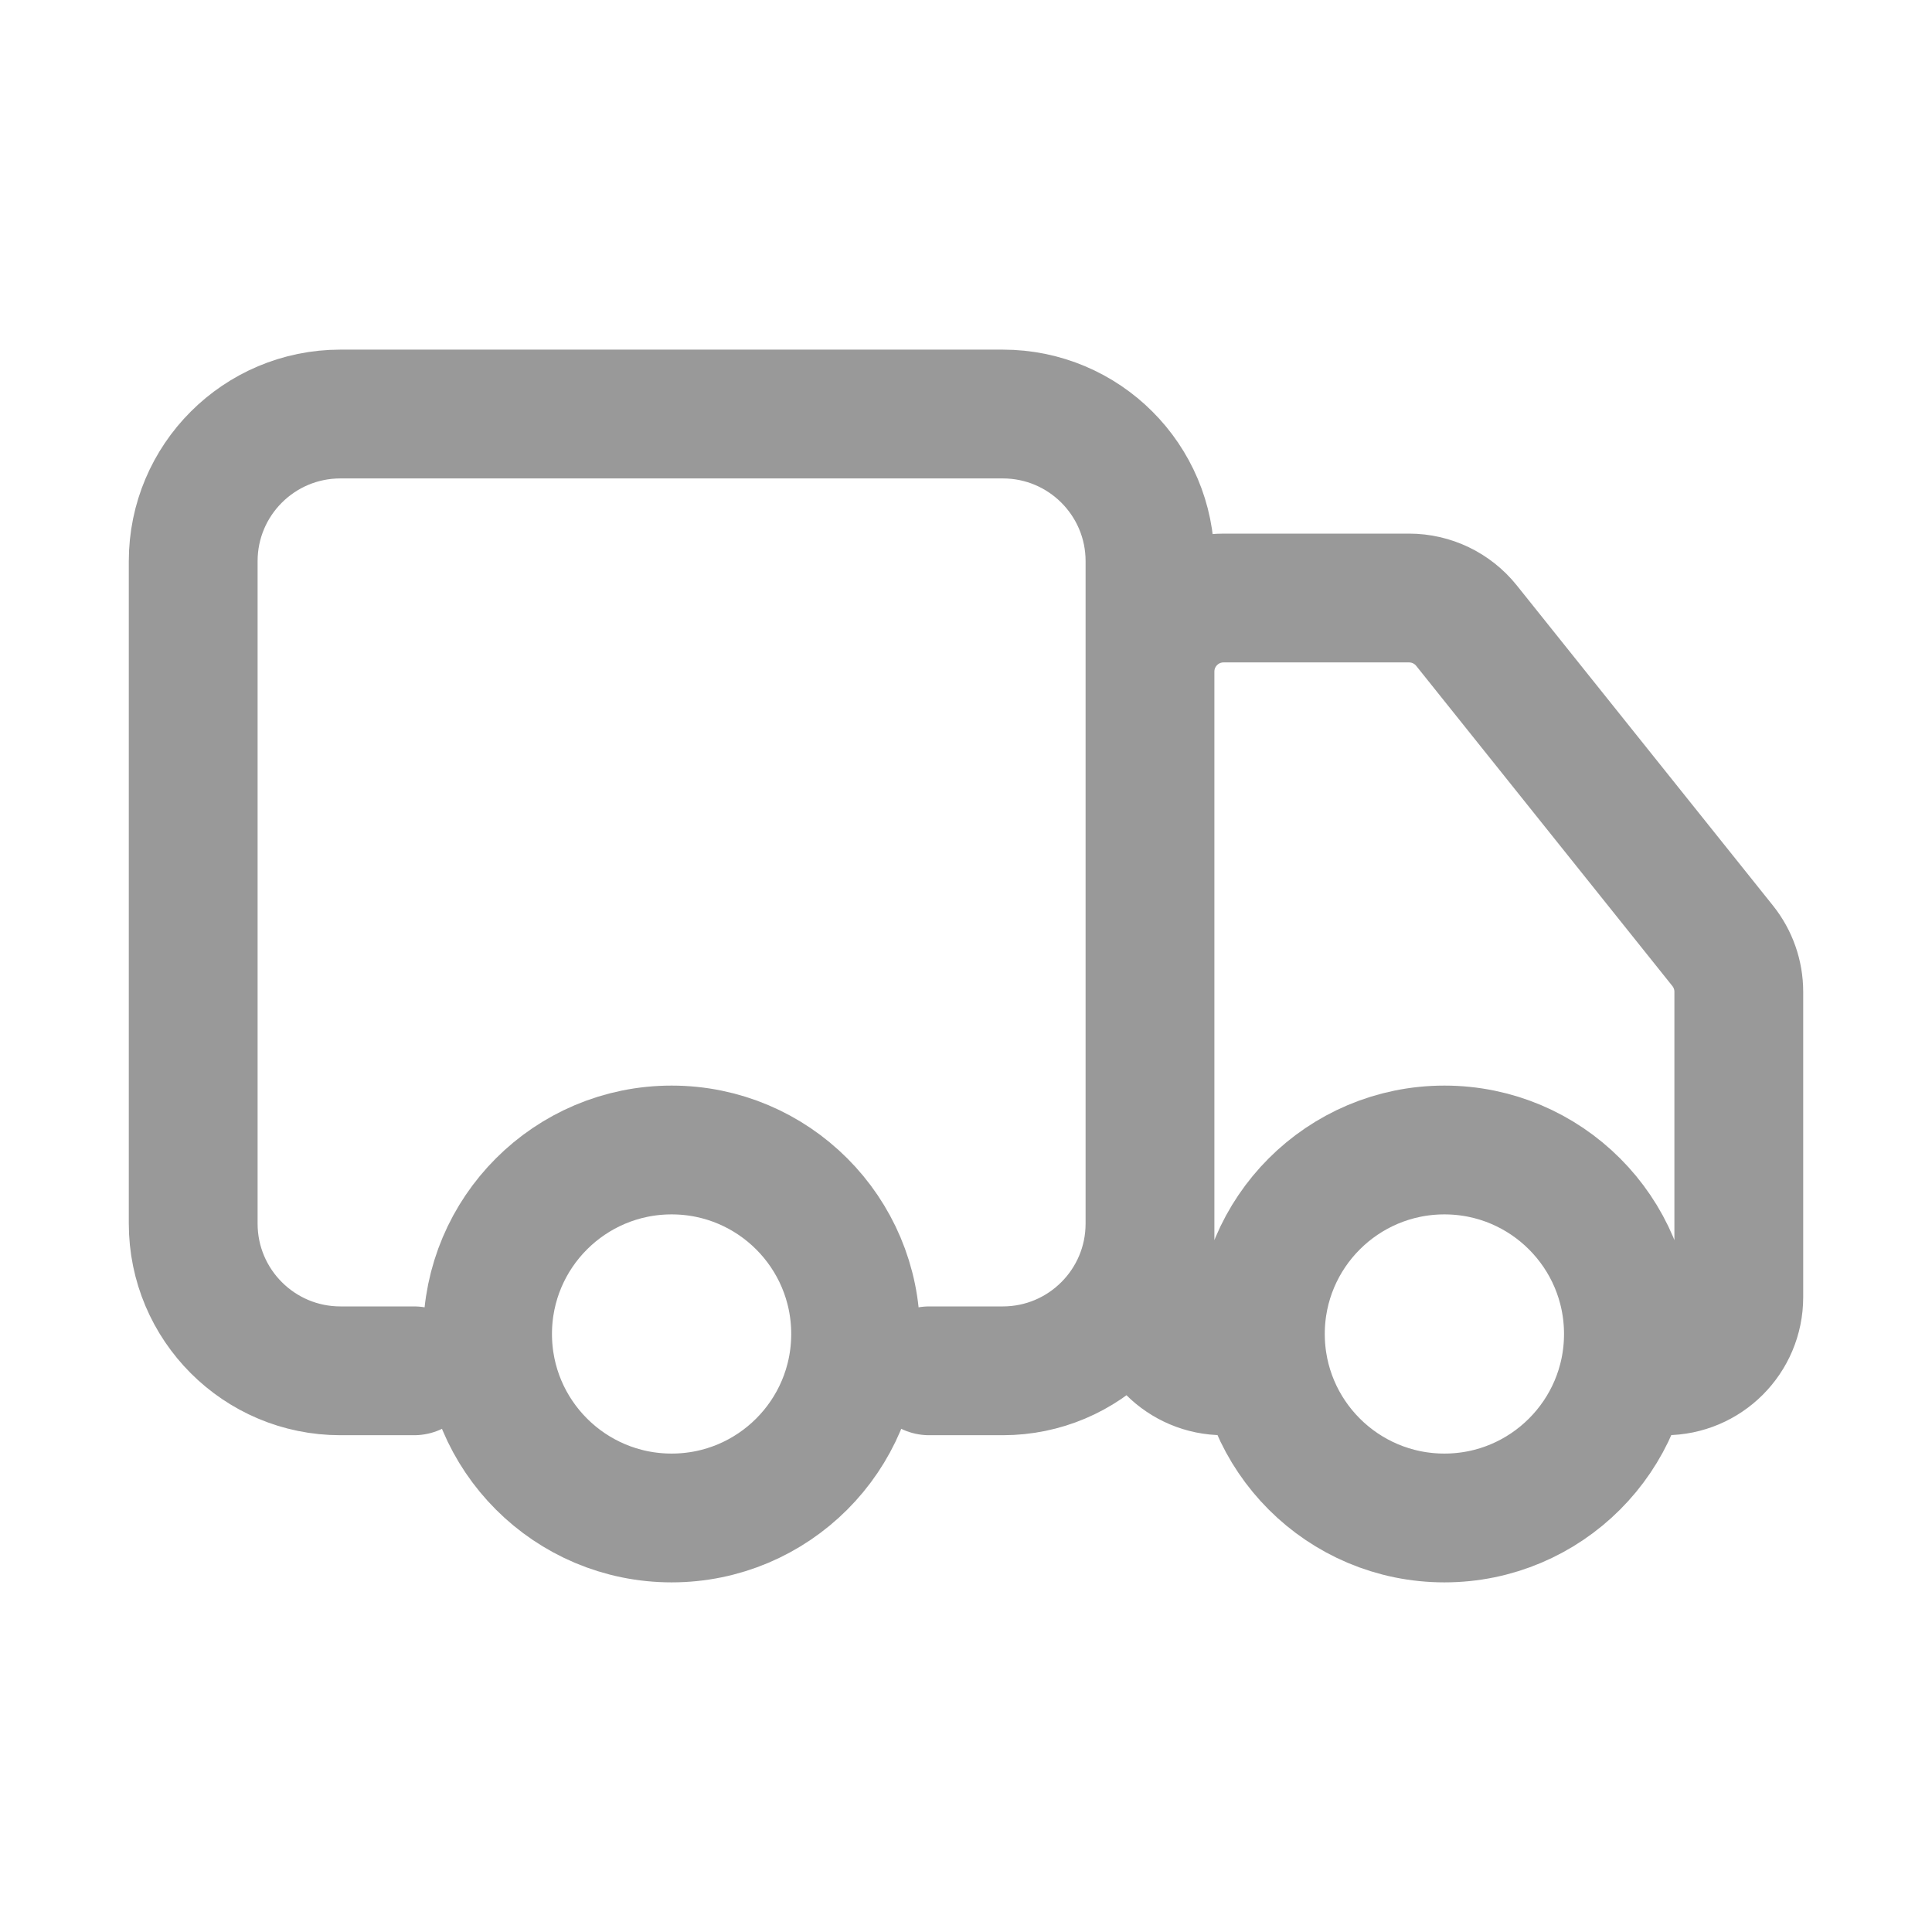 <svg width="30" height="30" viewBox="0 0 30 30" fill="none" xmlns="http://www.w3.org/2000/svg">
<path d="M6.429 21.286H5.286C4.023 21.286 3 20.262 3 19V8.714C3 7.452 4.023 6.429 5.286 6.429H15.571C16.834 6.429 17.857 7.452 17.857 8.714V19C17.857 20.262 16.834 21.286 15.571 21.286H14.429M19.571 21.286H19C18.369 21.286 17.857 20.774 17.857 20.143V10.429C17.857 9.797 18.369 9.286 19 9.286H21.879C22.227 9.286 22.555 9.444 22.772 9.715L26.75 14.687C26.912 14.89 27 15.141 27 15.401V20.143C27 20.774 26.488 21.286 25.857 21.286M13.286 20.714C13.286 22.292 12.007 23.571 10.429 23.571C8.851 23.571 7.571 22.292 7.571 20.714C7.571 19.136 8.851 17.857 10.429 17.857C12.007 17.857 13.286 19.136 13.286 20.714ZM25.286 20.714C25.286 22.292 24.006 23.571 22.429 23.571C20.851 23.571 19.571 22.292 19.571 20.714C19.571 19.136 20.851 17.857 22.429 17.857C24.006 17.857 25.286 19.136 25.286 20.714Z" stroke="#999999" stroke-width="2" stroke-linecap="round"/>
</svg>
